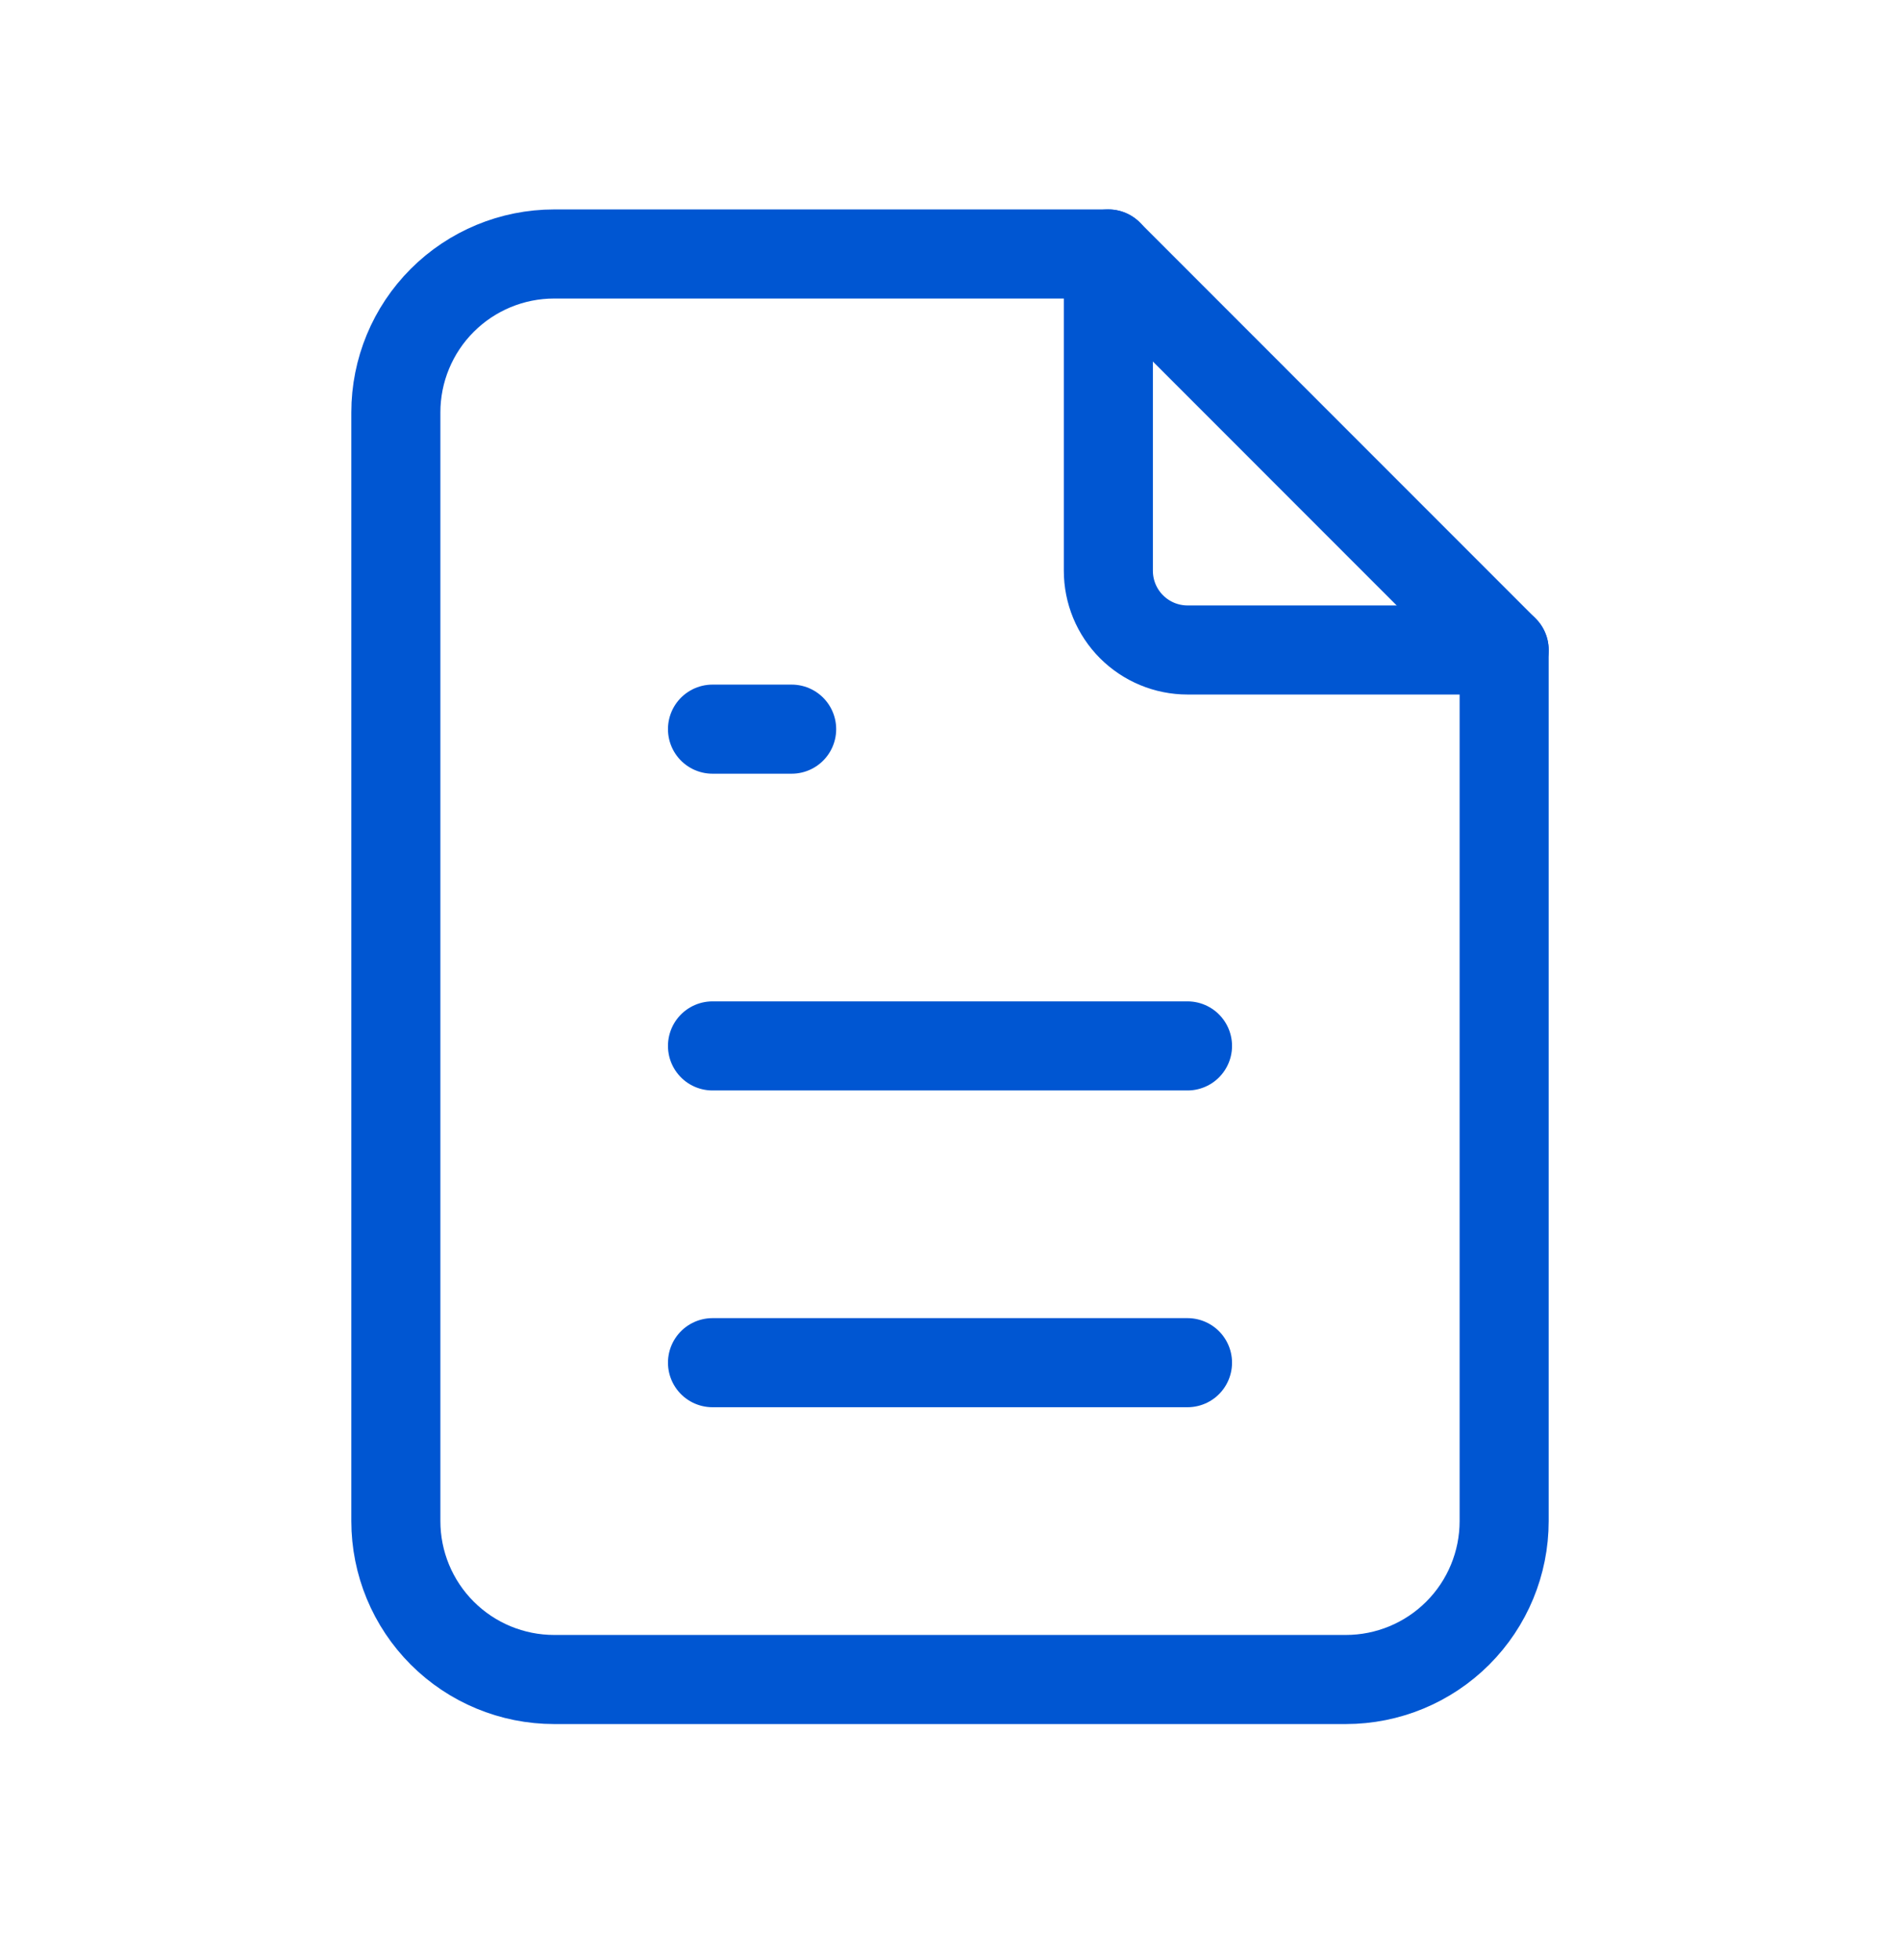<svg width="32" height="33" viewBox="0 0 32 33" fill="none" xmlns="http://www.w3.org/2000/svg">
<path d="M18.667 4.276V9.609C18.667 9.963 18.807 10.302 19.057 10.552C19.307 10.802 19.646 10.943 20 10.943H25.333" stroke="#0056D2" stroke-width="1.5" stroke-linecap="round" stroke-linejoin="round"/>
<path d="M22.667 28.276H9.333C8.626 28.276 7.948 27.995 7.448 27.495C6.948 26.995 6.667 26.317 6.667 25.609V6.943C6.667 6.235 6.948 5.557 7.448 5.057C7.948 4.557 8.626 4.276 9.333 4.276H18.667L25.333 10.943V25.609C25.333 26.317 25.052 26.995 24.552 27.495C24.052 27.995 23.374 28.276 22.667 28.276Z" stroke="#0056D2" stroke-width="1.5" stroke-linecap="round" stroke-linejoin="round"/>
<path d="M12 12.276H13.333" stroke="#0056D2" stroke-width="1.5" stroke-linecap="round" stroke-linejoin="round"/>
<path d="M12 17.609H20" stroke="#0056D2" stroke-width="1.5" stroke-linecap="round" stroke-linejoin="round"/>
<path d="M12 22.942H20" stroke="#0056D2" stroke-width="1.5" stroke-linecap="round" stroke-linejoin="round"/>
</svg>
